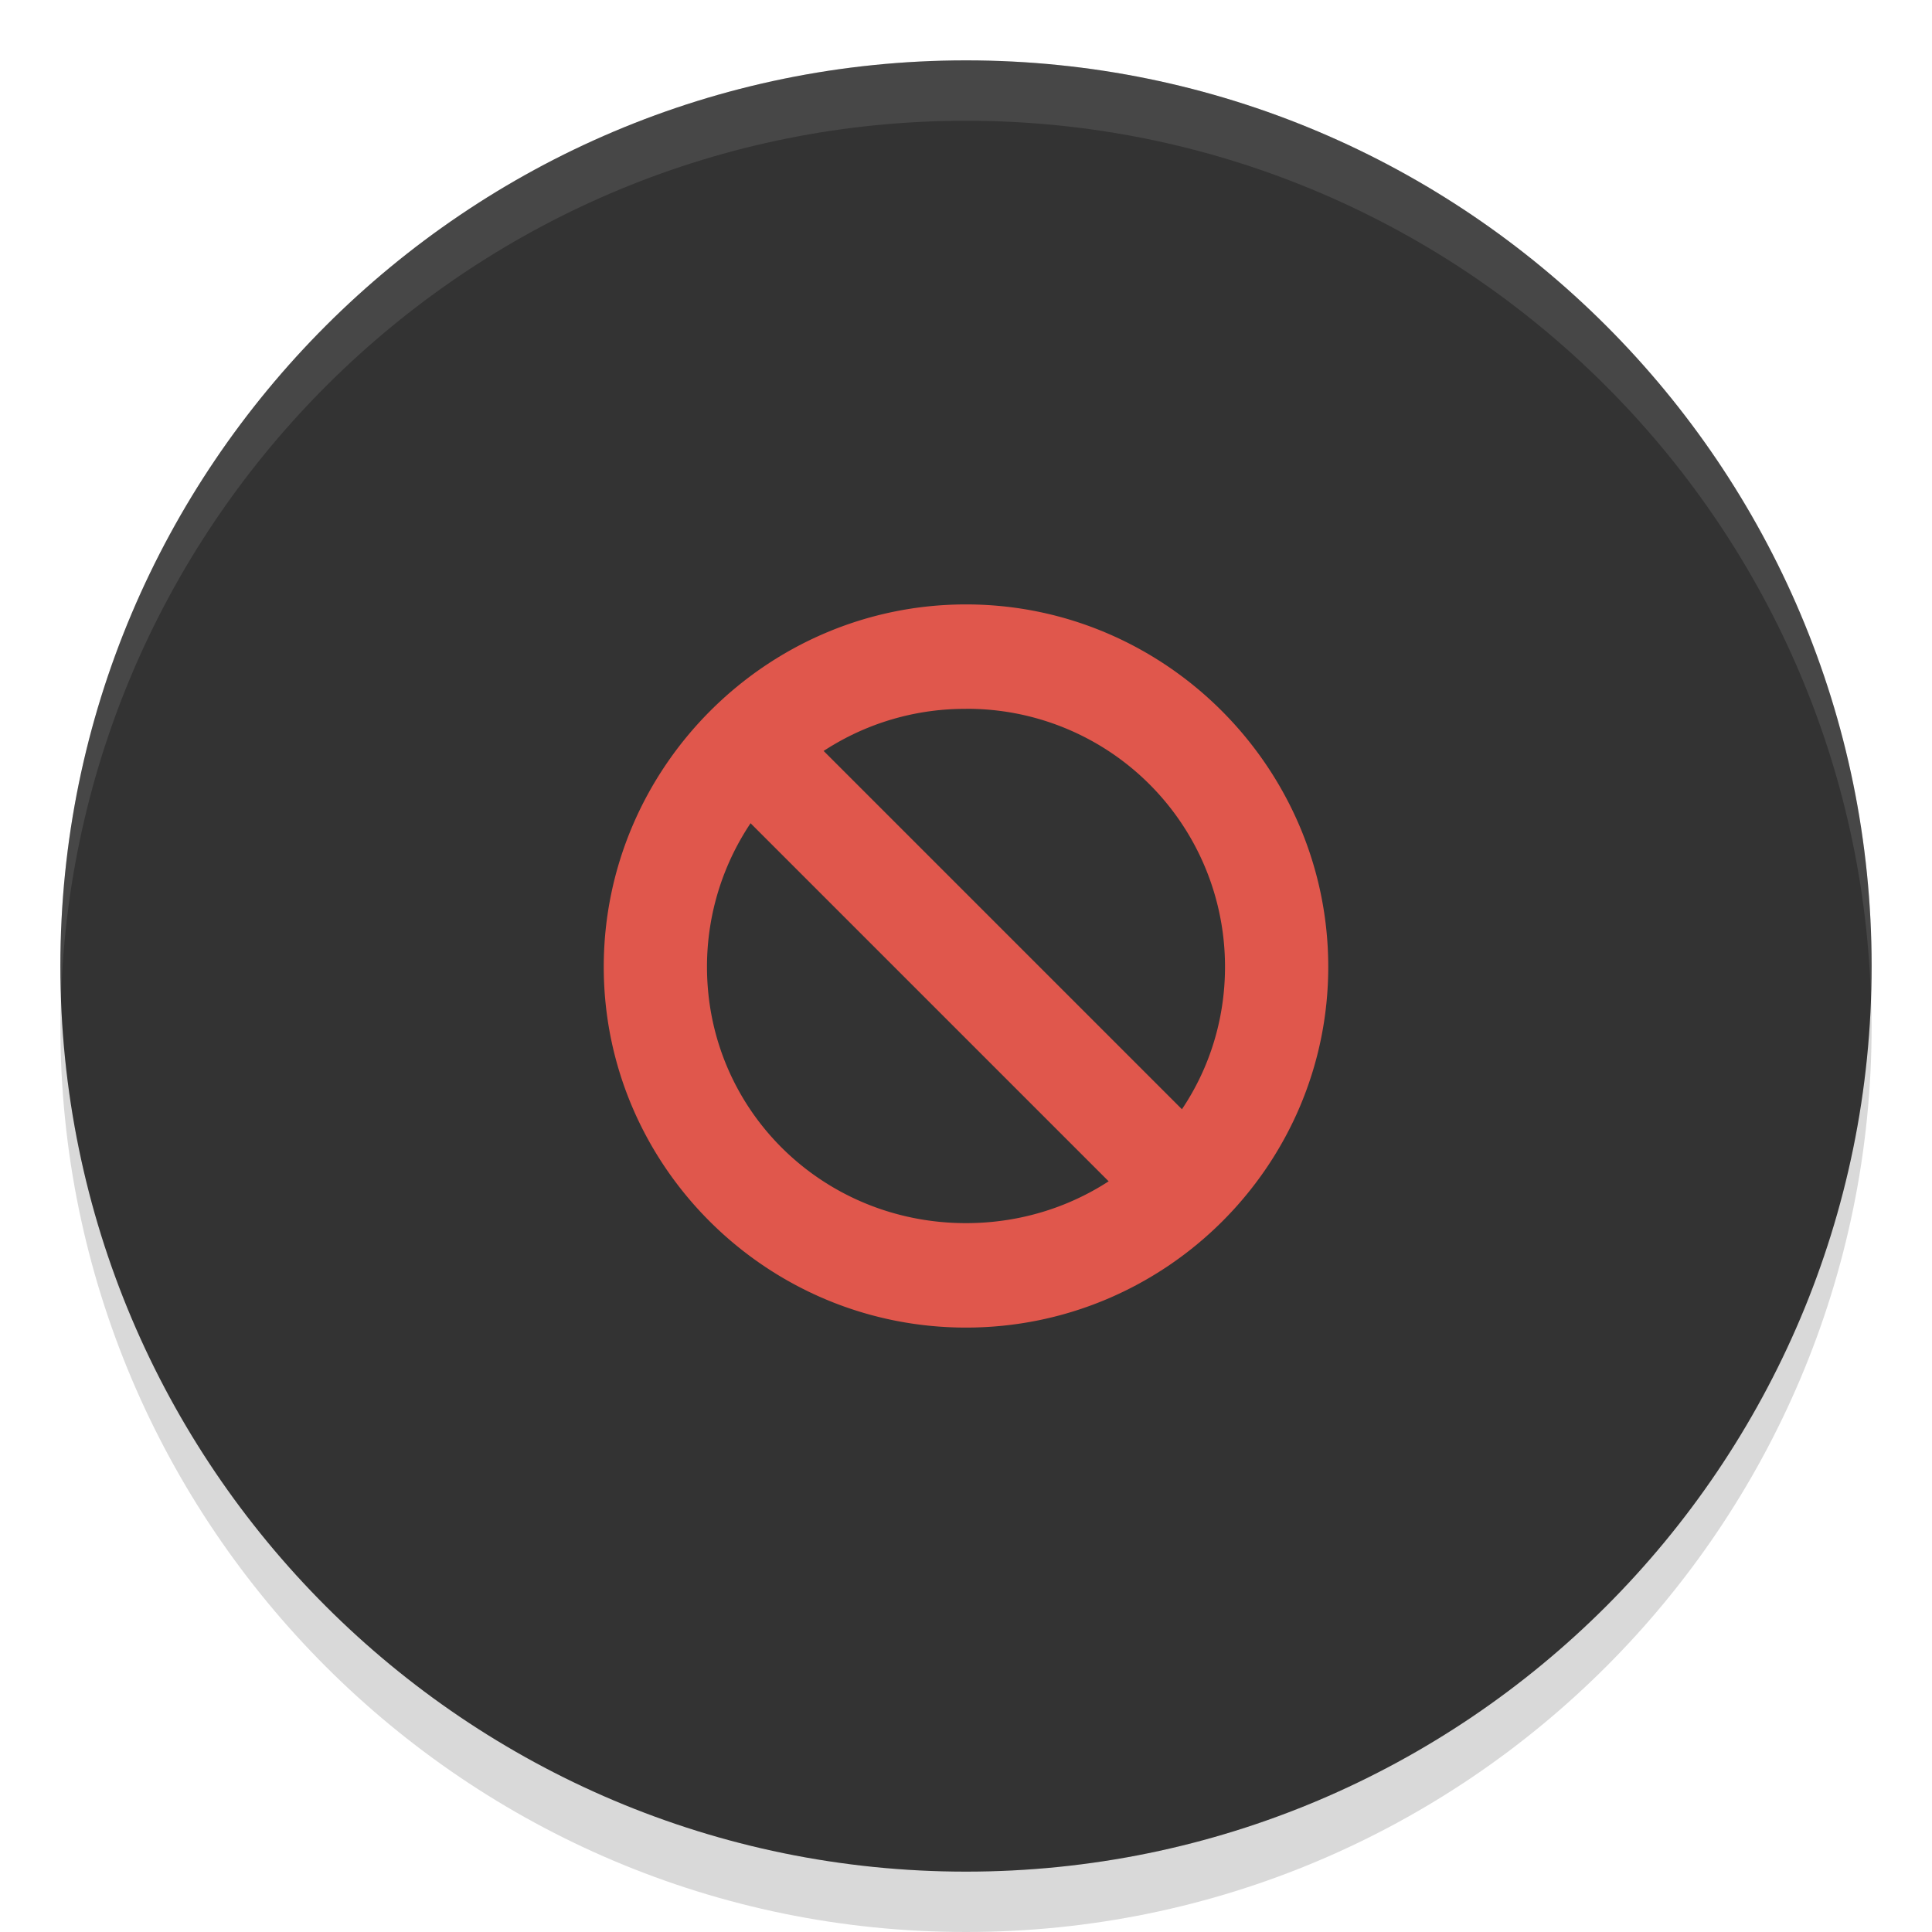 <?xml version="1.0" encoding="UTF-8"?>
<svg width="32" height="32" version="1.0" xmlns="http://www.w3.org/2000/svg">
 <defs>
  <filter id="d" x="-.036" y="-.036" width="1.072" height="1.072" color-interpolation-filters="sRGB">
   <feGaussianBlur stdDeviation="0.45"/>
  </filter>
 </defs>
 <path d="m16 2c-8.277 0-15 6.723-15 15s6.723 15 15 15 15-6.723 15-15-6.723-15-15-15z" color="#000000" opacity=".15" overflow="visible"/>
 <path d="m16 1c-8.277 0-15 6.723-15 15s6.723 15 15 15 15-6.723 15-15-6.723-15-15-15z" color="#000000" filter="url(#d)" opacity=".25" overflow="visible"/>
 <path d="m16 1c-8.277 0-15 6.723-15 15s6.723 15 15 15 15-6.723 15-15-6.723-15-15-15z" color="#000000" fill="#333" overflow="visible"/>
 <g fill="#e0574c">
  <path d="M16 10.011c3.305 0 6 2.71 6 6.003 0 3.291-2.695 5.975-6 5.975s-6-2.684-6-5.975c0-3.292 2.695-6.003 6-6.003zm0 1.73a4.27 4.27 0 0 0-4.29 4.273c0 2.368 1.912 4.245 4.29 4.245s4.29-1.877 4.29-4.245A4.27 4.27 0 0 0 16 11.74z" overflow="visible" style="text-indent:0;text-transform:none"/>
  <path d="m13.177 11.973 6.85 6.85-1.204 1.204-6.85-6.85z" overflow="visible" style="text-indent:0;text-transform:none"/>
 </g>
 <path d="m-5.0492e-8 -9.6492e-8h32v32h-32z" fill="none"/>
 <path d="m16 1c-8.277 0-15 6.723-15 15 0 0.168 0.006 0.334 0.012 0.5 0.265-8.045 6.879-14.5 14.988-14.5 8.109 0 14.724 6.455 14.988 14.5 0.005-0.166 0.012-0.332 0.012-0.5 0-8.277-6.723-15-15-15z" fill="#fff" opacity=".1"/>
</svg>

